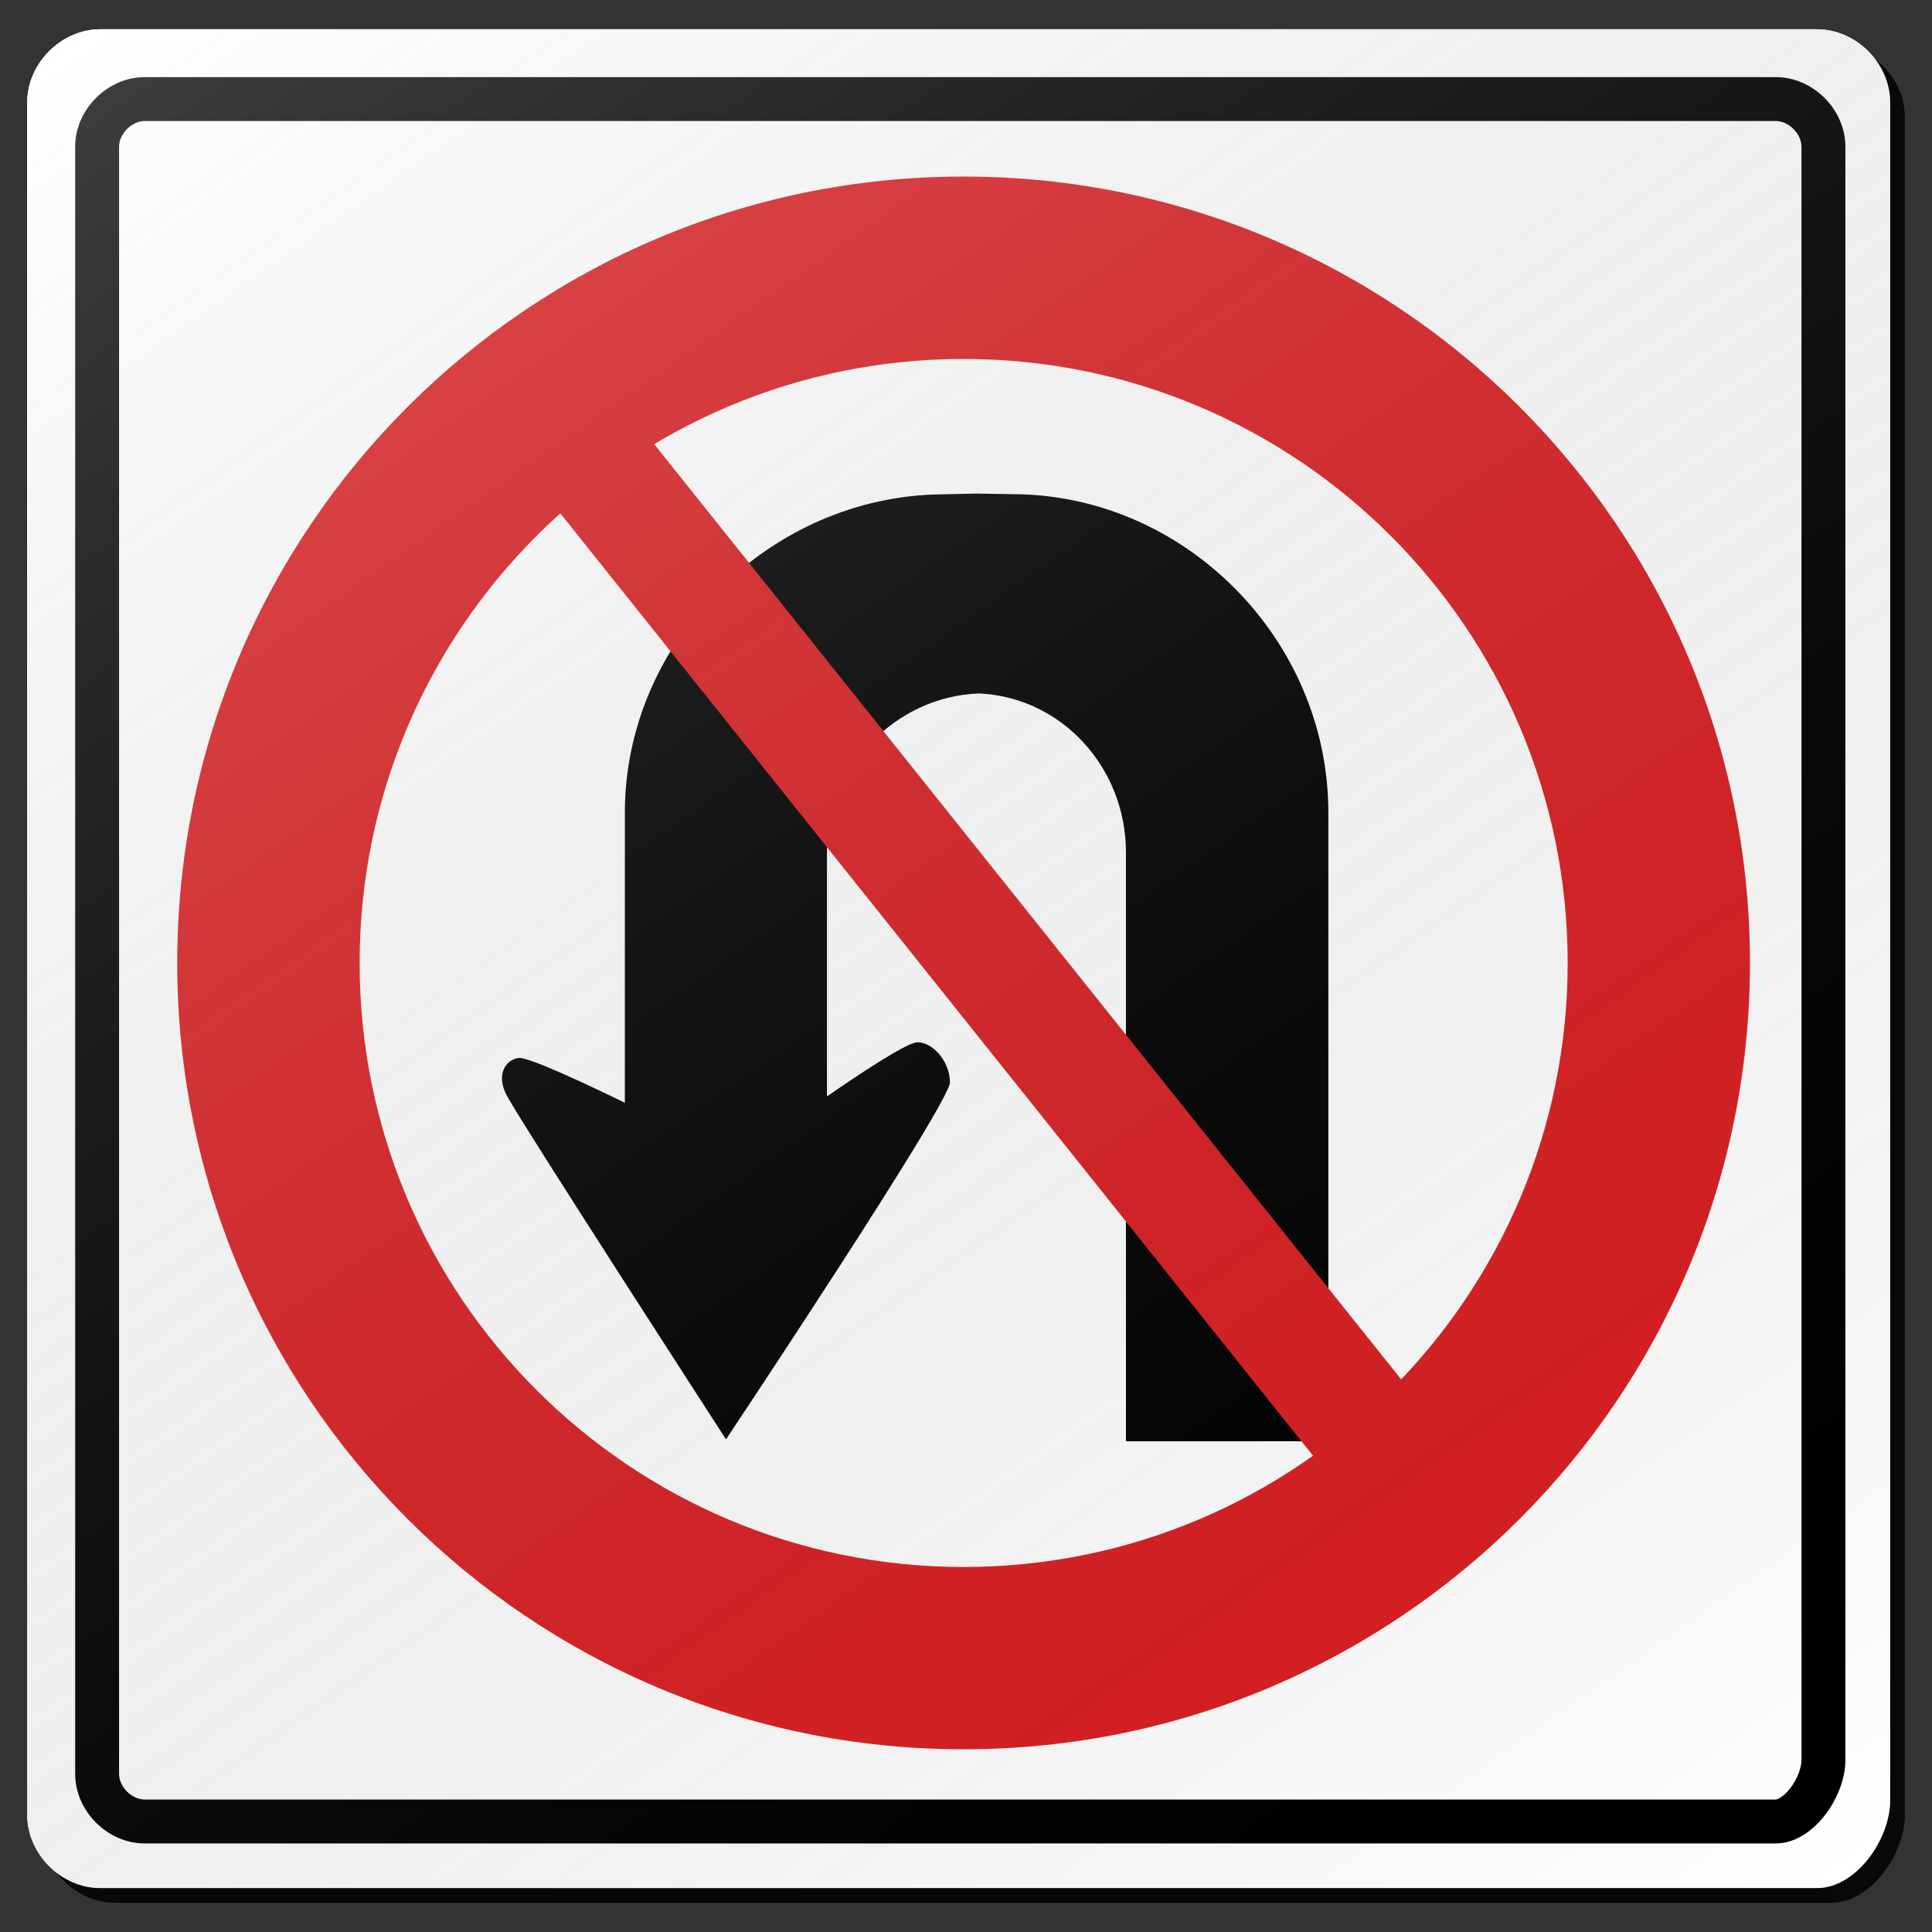 <?xml version="1.0" encoding="utf-8"?>
<!-- Generator: Adobe Illustrator 16.0.0, SVG Export Plug-In . SVG Version: 6.00 Build 0)  -->
<!DOCTYPE svg PUBLIC "-//W3C//DTD SVG 1.1//EN" "http://www.w3.org/Graphics/SVG/1.1/DTD/svg11.dtd">
<svg version="1.1" id="Layer_1" xmlns="http://www.w3.org/2000/svg" xmlns:xlink="http://www.w3.org/1999/xlink" x="0px" y="0px"
	 width="132px" height="132px" viewBox="0 0 132 132" enable-background="new 0 0 132 132" xml:space="preserve">
<rect x="0" y="0" width="132" height="132" fill="#333333" stroke="none"/>
<g id="disabled">
	<g>
		<g>
			
				<linearGradient id="SVGID_3_" gradientUnits="userSpaceOnUse" x1="126.025" y1="-148.334" x2="253.306" y2="-148.334" gradientTransform="matrix(1 0 0 -1 -123.165 -81.835)">
				<stop  offset="0" style="stop-color:#000000;stop-opacity:0.6"/>
				<stop  offset="1" style="stop-color:#000000;stop-opacity:0.6"/>
			</linearGradient>
			<path id="SVGID_1_" fill="url(#SVGID_3_)" d="M7.859,3h117.28c2.676,0,5.002,2.326,5.002,4.999V124
				c0,2.675-2.326,5.999-5.002,5.999H7.859C5.184,130,2.86,127.675,2.86,125V8C2.86,5.326,5.184,3,7.859,3L7.859,3z"/>
		</g>
		<g>
			<path id="SVGID_2_" fill="#FFFFFF" d="M6.859,2h117.28c2.676,0,5.002,2.326,5.002,4.999V123c0,2.675-2.326,5.999-5.002,5.999
				H6.859C4.184,129,1.86,126.675,1.86,124V7C1.86,4.326,4.184,2,6.859,2L6.859,2z"/>
		</g>
		<g>
			<defs>
				<path id="SVGID_4_" d="M7.859,3h117.28c2.676,0,5.002,2.326,5.002,4.999V124c0,2.675-2.326,5.999-5.002,5.999H7.859
					C5.184,130,2.86,127.675,2.86,125V8C2.86,5.326,5.184,3,7.859,3L7.859,3z"/>
			</defs>
			<clipPath id="SVGID_5_">
				<use xlink:href="#SVGID_4_"  overflow="visible"/>
			</clipPath>
		</g>
	</g>
	<g>
		<g>
			<path id="SVGID_6_" d="M9.886,5.269H121.33c2.542,0,4.752,2.21,4.752,4.752v110.228c0,2.541-2.21,5.7-4.752,5.7H9.886
				c-2.541,0-4.75-2.208-4.75-4.75V10.021C5.136,7.479,7.346,5.269,9.886,5.269L9.886,5.269z"/>
		</g>
	</g>
	<g>
		<g>
			<path id="SVGID_8_" fill="#FFFFFF" d="M9.886,122.949c-0.883,0-1.751-0.867-1.751-1.751V10.021c0-0.883,0.867-1.752,1.751-1.752
				H121.33c0.883,0,1.752,0.869,1.752,1.752v110.228c0,0.476-0.242,1.261-0.782,1.949c-0.44,0.562-0.851,0.751-0.971,0.751H9.886"/>
		</g>
	</g>
	<g>
		<g>
			<path id="SVGID_10_" fill="#575757" d="M65.835,12.063c29.674,0,53.728,24.054,53.728,53.726s-24.054,53.727-53.728,53.727
				c-29.672,0-53.726-24.055-53.726-53.727S36.163,12.063,65.835,12.063L65.835,12.063z"/>
		</g>
	</g>
	<g>
		<g>
			<path id="SVGID_12_" fill="#FFFFFF" d="M65.838,24.525c22.793,0,41.27,18.477,41.27,41.269c0,22.791-18.477,41.267-41.27,41.267
				c-22.791,0-41.267-18.476-41.267-41.267C24.571,43.002,43.047,24.525,65.838,24.525L65.838,24.525z"/>
		</g>
	</g>
	<g>
		<g>
			<path id="SVGID_14_" d="M76.928,98.473V58.23c0-5.745-4.346-10.586-10.037-10.852c-5.739,0.21-10.39,5.076-10.39,10.857V74.91
				c2.016-1.395,5.456-3.7,6.184-3.7c1.043,0,2.218,1.306,2.218,2.739s-15.3,24.392-15.3,24.392S35.824,77.05,34.646,74.891
				c-0.782-1.435-0.129-2.479,0.783-2.608c0.682-0.097,5.08,1.995,7.263,3.062V55.515c0-11.736,9.907-21.603,21.617-21.74
				l2.384-0.052l2.502,0.039c11.785,0.04,21.562,9.956,21.562,21.748v42.961H76.928V98.473z"/>
		</g>
	</g>
	<g>
		<g>
			<polygon id="SVGID_16_" fill="#575757" points="37.009,33.478 43.233,28.513 97.55,96.52 91.327,101.484 			"/>
		</g>
	</g>
	
		<linearGradient id="SVGID_7_" gradientUnits="userSpaceOnUse" x1="238.164" y1="-218.026" x2="139.043" y2="-76.466" gradientTransform="matrix(1 0 0 -1 -123.165 -81.835)">
		<stop  offset="0" style="stop-color:#000000;stop-opacity:0"/>
		<stop  offset="1" style="stop-color:#FFFFFF;stop-opacity:0.25"/>
	</linearGradient>
	<path fill="url(#SVGID_7_)" d="M6.859,2h117.28c2.676,0,5.002,2.326,5.002,4.999V123c0,2.675-2.326,5.999-5.002,5.999H6.859
		C4.184,129,1.86,126.675,1.86,124V7C1.86,4.326,4.184,2,6.859,2L6.859,2z"/>
</g>
<g id="normal">
	<g>
		<g>
			
				<linearGradient id="SVGID_9_" gradientUnits="userSpaceOnUse" x1="126.025" y1="-148.334" x2="253.306" y2="-148.334" gradientTransform="matrix(1 0 0 -1 -123.165 -81.835)">
				<stop  offset="0" style="stop-color:#000000;stop-opacity:0.6"/>
				<stop  offset="1" style="stop-color:#000000;stop-opacity:0.6"/>
			</linearGradient>
			<path id="SVGID_19_" fill="url(#SVGID_9_)" d="M7.859,3h117.28c2.676,0,5.002,2.326,5.002,4.999V124
				c0,2.675-2.326,5.999-5.002,5.999H7.859C5.184,130,2.86,127.675,2.86,125V8C2.86,5.326,5.184,3,7.859,3L7.859,3z"/>
		</g>
		<g>
			<path id="SVGID_20_" fill="#FFFFFF" d="M6.859,2h117.28c2.676,0,5.002,2.326,5.002,4.999V123c0,2.675-2.326,5.999-5.002,5.999
				H6.859C4.184,129,1.86,126.675,1.86,124V7C1.86,4.326,4.184,2,6.859,2L6.859,2z"/>
		</g>
		<g>
			<defs>
				<path id="SVGID_11_" d="M7.859,3h117.28c2.676,0,5.002,2.326,5.002,4.999V124c0,2.675-2.326,5.999-5.002,5.999H7.859
					C5.184,130,2.86,127.675,2.86,125V8C2.86,5.326,5.184,3,7.859,3L7.859,3z"/>
			</defs>
			<clipPath id="SVGID_13_">
				<use xlink:href="#SVGID_11_"  overflow="visible"/>
			</clipPath>
		</g>
	</g>
	<g>
		<g>
			<path id="SVGID_24_" d="M9.886,5.269H121.33c2.542,0,4.752,2.21,4.752,4.752v110.228c0,2.541-2.21,5.7-4.752,5.7H9.886
				c-2.541,0-4.75-2.208-4.75-4.75V10.021C5.136,7.479,7.346,5.269,9.886,5.269L9.886,5.269z"/>
		</g>
	</g>
	<g>
		<g>
			<path id="SVGID_26_" fill="#FFFFFF" d="M9.886,122.949c-0.883,0-1.751-0.867-1.751-1.751V10.021c0-0.883,0.867-1.752,1.751-1.752
				H121.33c0.883,0,1.752,0.869,1.752,1.752v110.228c0,0.476-0.242,1.261-0.782,1.949c-0.44,0.562-0.851,0.751-0.971,0.751H9.886"/>
		</g>
	</g>
	<g>
		<g>
			<path id="SVGID_28_" fill="#DA1E22" d="M65.835,12.063c29.674,0,53.728,24.054,53.728,53.726s-24.054,53.727-53.728,53.727
				c-29.672,0-53.726-24.055-53.726-53.727S36.163,12.063,65.835,12.063L65.835,12.063z"/>
		</g>
	</g>
	<g>
		<g>
			<path id="SVGID_30_" fill="#FFFFFF" d="M65.838,24.525c22.793,0,41.27,18.477,41.27,41.269c0,22.791-18.477,41.267-41.27,41.267
				c-22.791,0-41.267-18.476-41.267-41.267C24.571,43.002,43.047,24.525,65.838,24.525L65.838,24.525z"/>
		</g>
	</g>
	<g>
		<g>
			<path id="SVGID_32_" d="M76.928,98.473V58.23c0-5.745-4.346-10.586-10.037-10.852c-5.739,0.21-10.39,5.076-10.39,10.857V74.91
				c2.016-1.395,5.456-3.7,6.184-3.7c1.043,0,2.218,1.306,2.218,2.739s-15.3,24.392-15.3,24.392S35.824,77.05,34.646,74.891
				c-0.782-1.435-0.129-2.479,0.783-2.608c0.682-0.097,5.08,1.995,7.263,3.062V55.515c0-11.736,9.907-21.603,21.617-21.74
				l2.384-0.052l2.502,0.039c11.785,0.04,21.562,9.956,21.562,21.748v42.961H76.928V98.473z"/>
		</g>
	</g>
	<g>
		<g>
			<polygon id="SVGID_34_" fill="#DA1E22" points="37.009,33.478 43.233,28.513 97.55,96.52 91.327,101.484 			"/>
		</g>
	</g>
	
		<linearGradient id="SVGID_15_" gradientUnits="userSpaceOnUse" x1="238.164" y1="-218.026" x2="139.043" y2="-76.466" gradientTransform="matrix(1 0 0 -1 -123.165 -81.835)">
		<stop  offset="0" style="stop-color:#000000;stop-opacity:0"/>
		<stop  offset="1" style="stop-color:#FFFFFF;stop-opacity:0.25"/>
	</linearGradient>
	<path fill="url(#SVGID_15_)" d="M6.859,2h117.28c2.676,0,5.002,2.326,5.002,4.999V123c0,2.675-2.326,5.999-5.002,5.999H6.859
		C4.184,129,1.86,126.675,1.86,124V7C1.86,4.326,4.184,2,6.859,2L6.859,2z"/>
</g>
</svg>

